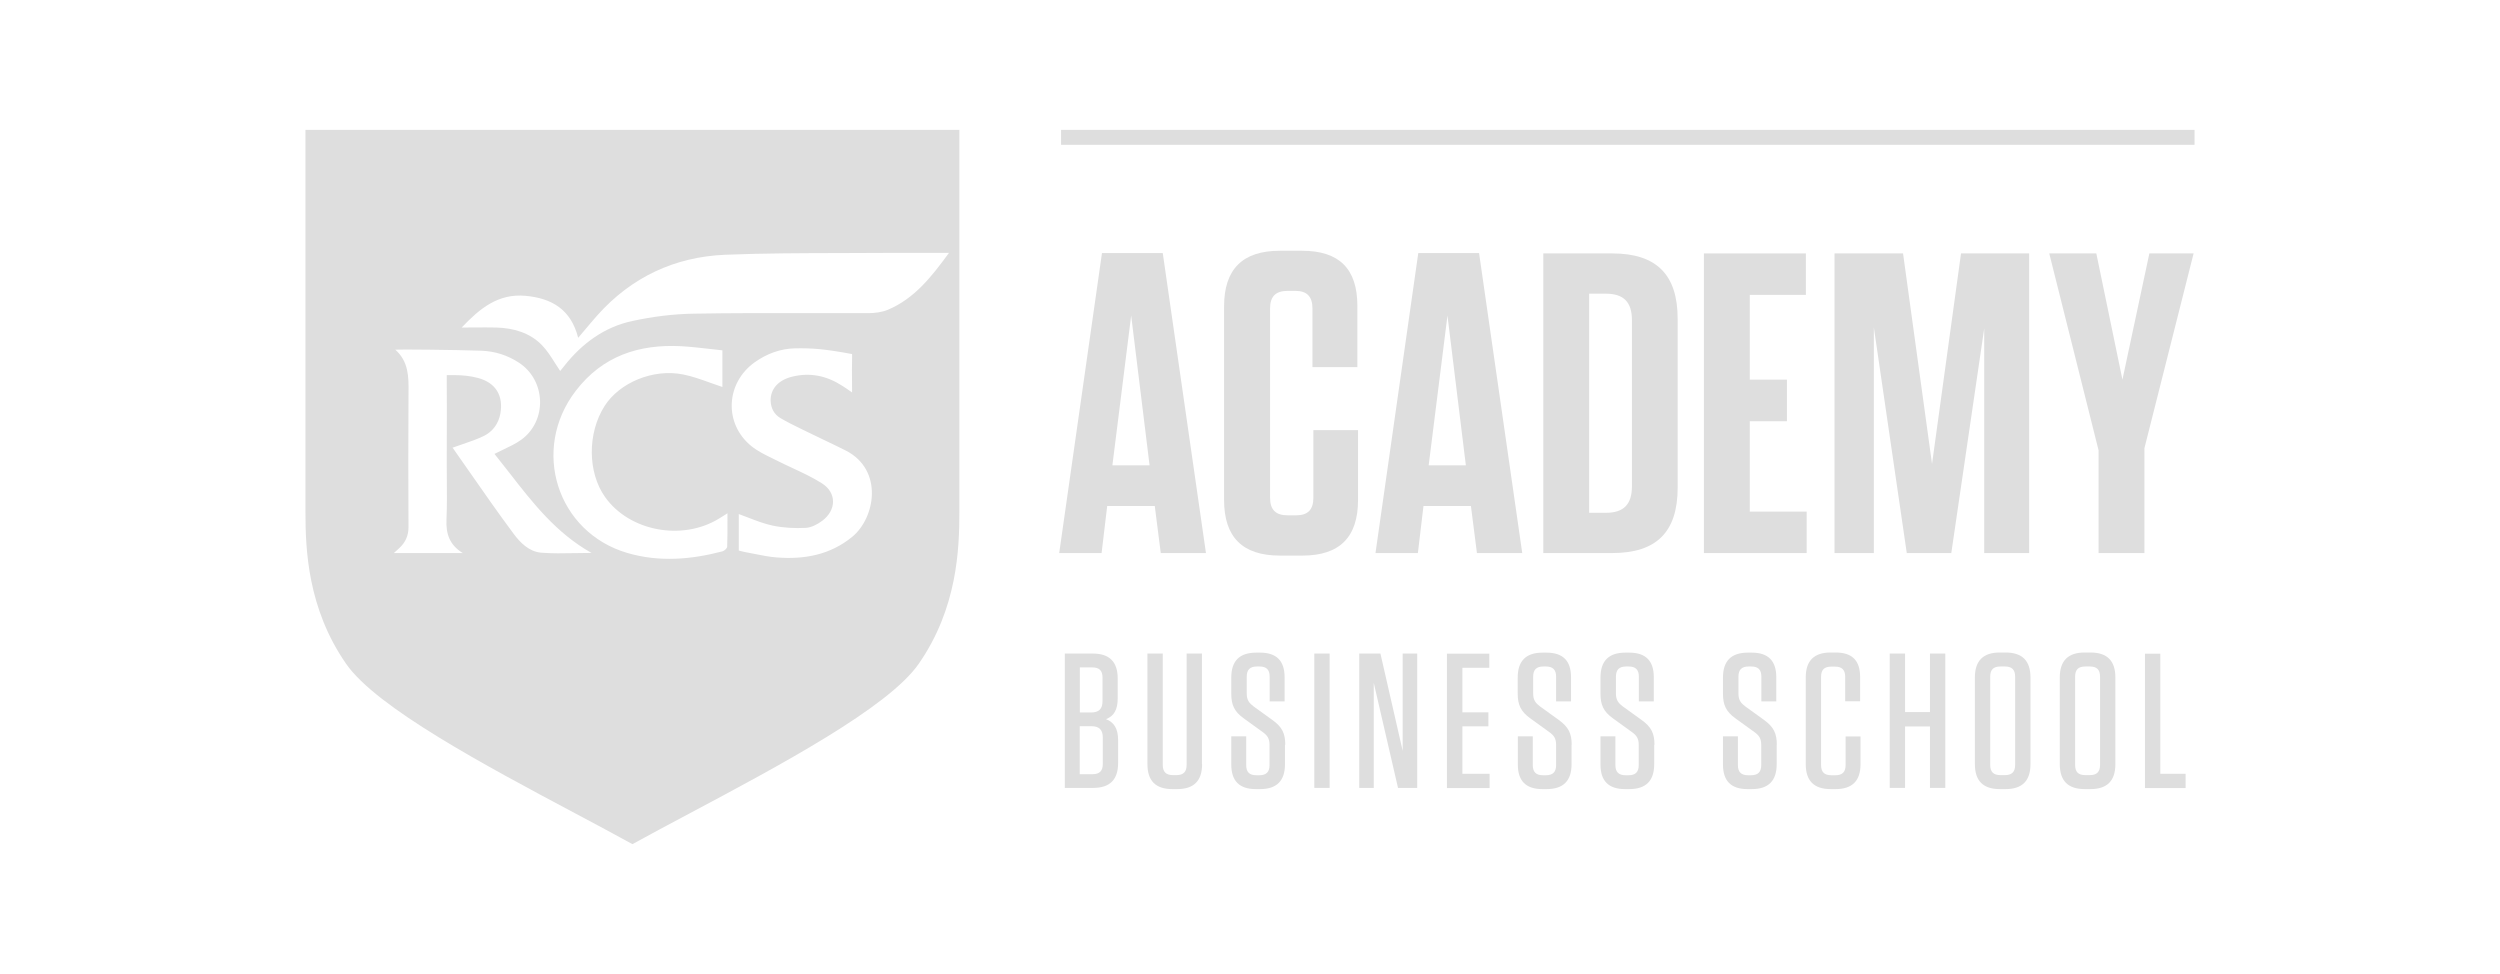 <svg width="154" height="60" viewBox="0 0 154 60" fill="none" xmlns="http://www.w3.org/2000/svg">
<g id="Colored=False">
<g id="Vector">
<path fill-rule="evenodd" clip-rule="evenodd" d="M18.816 8V31.515C18.816 33.814 18.94 37.467 21.321 40.891C23.188 43.586 29.9 47.158 35.408 50.09L35.409 50.09C36.68 50.767 37.888 51.41 38.957 52C40.014 51.417 41.207 50.782 42.465 50.113C47.977 47.18 54.721 43.592 56.593 40.891C58.974 37.467 59.097 33.814 59.097 31.515V8H18.816ZM58.457 15.578C57.381 17.048 56.33 18.395 54.688 19.084C54.327 19.232 53.892 19.29 53.498 19.29C52.196 19.296 50.894 19.293 49.592 19.29C47.314 19.285 45.036 19.281 42.758 19.322C41.486 19.339 40.197 19.503 38.949 19.774C37.224 20.143 35.845 21.162 34.753 22.549C34.722 22.587 34.693 22.625 34.665 22.661C34.602 22.742 34.546 22.813 34.507 22.853C34.397 22.693 34.291 22.526 34.186 22.359C33.944 21.976 33.699 21.588 33.39 21.268C32.635 20.488 31.633 20.209 30.566 20.176C30.131 20.166 29.697 20.169 29.225 20.172C28.976 20.174 28.715 20.176 28.439 20.176C29.572 18.986 30.689 18.074 32.364 18.222C33.989 18.37 35.172 19.06 35.615 20.808C35.773 20.624 35.922 20.446 36.067 20.275C36.321 19.974 36.56 19.69 36.806 19.413C38.899 17.073 41.559 15.825 44.663 15.693C47.047 15.598 49.432 15.594 51.819 15.589C52.728 15.587 53.638 15.585 54.548 15.578C55.377 15.573 56.205 15.575 57.071 15.576C57.518 15.577 57.976 15.578 58.449 15.578H58.457ZM28.492 27.363C28.293 27.431 28.091 27.5 27.889 27.574L27.872 27.566C28.222 28.062 28.569 28.56 28.915 29.057C29.806 30.337 30.697 31.614 31.625 32.861C32.035 33.42 32.585 33.978 33.324 34.044C34.012 34.1 34.703 34.087 35.425 34.073C35.755 34.067 36.091 34.06 36.436 34.06C34.263 32.839 32.822 30.984 31.393 29.145C31.083 28.747 30.774 28.35 30.459 27.96C30.645 27.864 30.829 27.777 31.007 27.692C31.394 27.509 31.759 27.336 32.084 27.106C33.718 25.948 33.645 23.444 31.97 22.344C31.272 21.884 30.492 21.638 29.671 21.605C28.012 21.547 24.531 21.515 24.35 21.539C25.181 22.28 25.173 23.232 25.165 24.154C25.164 24.243 25.163 24.332 25.163 24.421C25.147 27.106 25.147 29.791 25.163 32.475C25.163 33.009 24.966 33.42 24.596 33.764C24.498 33.855 24.399 33.945 24.26 34.068H28.505C27.675 33.551 27.47 32.87 27.503 32.032C27.538 31.205 27.532 30.374 27.525 29.544C27.522 29.213 27.52 28.881 27.52 28.551C27.52 28.001 27.521 27.451 27.523 26.902C27.527 25.805 27.53 24.708 27.52 23.608V23.107H27.988C28.472 23.107 28.973 23.157 29.433 23.28C30.533 23.567 31.025 24.372 30.82 25.488C30.705 26.112 30.336 26.605 29.777 26.868C29.365 27.066 28.933 27.213 28.492 27.363ZM45.501 31.663L45.509 31.666V33.912C45.509 33.912 45.673 33.962 45.87 34.003C46.075 34.039 46.281 34.08 46.487 34.122C46.942 34.213 47.399 34.306 47.857 34.339C49.54 34.471 51.133 34.183 52.488 33.075C53.916 31.917 54.442 28.953 52.102 27.755C51.659 27.531 51.211 27.317 50.764 27.104C50.407 26.934 50.05 26.764 49.696 26.589C49.591 26.537 49.486 26.486 49.381 26.435C48.937 26.219 48.495 26.004 48.07 25.751C47.693 25.529 47.487 25.152 47.471 24.692C47.455 23.97 47.931 23.419 48.785 23.206C49.901 22.927 50.928 23.148 51.88 23.764C52.023 23.851 52.16 23.947 52.321 24.059C52.374 24.096 52.429 24.134 52.488 24.175C52.488 23.922 52.486 23.679 52.484 23.442C52.48 22.987 52.477 22.554 52.488 22.122V21.81C50.764 21.49 50.025 21.441 48.982 21.457C48.087 21.474 47.233 21.786 46.486 22.319C44.696 23.6 44.581 26.104 46.289 27.484C46.672 27.793 47.127 28.014 47.576 28.233C47.676 28.281 47.775 28.329 47.873 28.379C48.187 28.538 48.508 28.688 48.828 28.837C49.447 29.125 50.064 29.412 50.632 29.774C51.552 30.357 51.527 31.425 50.649 32.081C50.353 32.303 49.975 32.5 49.63 32.517C48.957 32.55 48.251 32.517 47.594 32.377C47.093 32.271 46.609 32.085 46.106 31.891C45.911 31.815 45.712 31.739 45.509 31.666V31.655L45.501 31.663ZM44.812 32.065C44.811 31.918 44.811 31.768 44.811 31.613L44.794 31.63C44.7 31.688 44.621 31.739 44.551 31.784C44.445 31.853 44.358 31.909 44.269 31.958C41.995 33.338 38.76 32.714 37.274 30.62C36.19 29.093 36.182 26.679 37.241 25.012C38.16 23.567 40.238 22.697 42.077 23.066C42.648 23.18 43.201 23.379 43.752 23.578C44.001 23.667 44.249 23.757 44.499 23.838V21.58C44.245 21.554 43.993 21.525 43.743 21.496C43.143 21.428 42.553 21.36 41.962 21.326C39.359 21.194 37.126 21.917 35.467 24.076C32.692 27.689 34.301 32.796 38.661 34.068C40.615 34.635 42.569 34.471 44.507 33.962C44.622 33.929 44.794 33.773 44.794 33.674C44.814 33.158 44.813 32.637 44.812 32.065Z" fill="#DEDEDE"/>
<path d="M65.362 8H135.184V8.92H65.362V8Z" fill="#DEDEDE"/>
<path d="M114.608 45.366V47.074C114.608 48.1 114.099 48.609 113.073 48.609H112.769C111.743 48.609 111.234 48.1 111.234 47.074V41.729C111.234 40.703 111.743 40.194 112.769 40.194H113.073C114.091 40.194 114.584 40.686 114.584 41.704V43.199H113.664V41.688C113.664 41.261 113.459 41.064 113.04 41.064H112.802C112.375 41.064 112.178 41.261 112.178 41.688V47.131C112.178 47.558 112.383 47.755 112.802 47.755H113.065C113.492 47.755 113.689 47.55 113.689 47.131V45.366H114.608Z" fill="#DEDEDE"/>
<path d="M79.155 47.074V45.867L79.172 45.883C79.172 45.177 78.983 44.783 78.375 44.348L77.226 43.519C76.955 43.314 76.799 43.133 76.799 42.722V41.68C76.799 41.261 76.996 41.056 77.423 41.056H77.587C78.014 41.056 78.211 41.253 78.211 41.68V43.207H79.131V41.713C79.131 40.711 78.638 40.202 77.62 40.202H77.382C76.356 40.202 75.847 40.711 75.847 41.737V42.731C75.847 43.404 76.019 43.831 76.635 44.266L77.793 45.103C78.063 45.301 78.203 45.481 78.203 45.892V47.132C78.203 47.55 78.006 47.755 77.579 47.755H77.39C76.963 47.755 76.766 47.559 76.766 47.132V45.358H75.847V47.099C75.847 48.1 76.339 48.609 77.357 48.609H77.62C78.646 48.609 79.155 48.1 79.155 47.074Z" fill="#DEDEDE"/>
<path fill-rule="evenodd" clip-rule="evenodd" d="M68.876 47C68.876 48.026 68.367 48.535 67.341 48.535H65.592V40.259H67.316C68.342 40.259 68.851 40.768 68.851 41.795V43.01C68.851 43.74 68.605 44.118 68.129 44.299C68.613 44.488 68.876 44.865 68.876 45.596V47ZM67.291 41.113H66.519V43.888H67.217C67.694 43.888 67.915 43.667 67.915 43.19V41.737C67.915 41.31 67.718 41.113 67.291 41.113ZM67.308 47.69C67.735 47.69 67.932 47.484 67.932 47.066V45.432C67.932 44.956 67.71 44.734 67.234 44.734H66.511V47.69H67.308Z" fill="#DEDEDE"/>
<path d="M74.049 47.074C74.049 48.1 73.54 48.609 72.513 48.609H72.218C71.191 48.609 70.682 48.1 70.682 47.074V40.259H71.626V47.123C71.626 47.55 71.832 47.747 72.25 47.747H72.472C72.899 47.747 73.096 47.542 73.096 47.123V40.259H74.04V47.074H74.049Z" fill="#DEDEDE"/>
<path d="M81.906 48.535H80.962V40.259H81.906V48.535Z" fill="#DEDEDE"/>
<path d="M87.3 40.259H86.405V46.253L85.034 40.259H83.729V48.535H84.624V42.066L86.118 48.535H87.3V40.259Z" fill="#DEDEDE"/>
<path d="M91.742 40.259V41.138H90.084V43.88H91.685V44.742H90.084V47.665H91.759V48.544H89.131V40.267H91.734L91.742 40.259Z" fill="#DEDEDE"/>
<path d="M96.808 47.074V45.867L96.816 45.883C96.816 45.177 96.619 44.783 96.02 44.348L94.87 43.519C94.599 43.314 94.443 43.133 94.443 42.722V41.68C94.443 41.261 94.64 41.056 95.067 41.056H95.232C95.65 41.056 95.856 41.253 95.856 41.68V43.207H96.775V41.713C96.775 40.711 96.283 40.202 95.264 40.202H95.026C94 40.202 93.491 40.711 93.491 41.737V42.731C93.491 43.404 93.672 43.831 94.287 44.266L95.445 45.103C95.716 45.301 95.856 45.481 95.856 45.892V47.132C95.856 47.55 95.659 47.755 95.232 47.755H95.043C94.624 47.755 94.419 47.559 94.419 47.132V45.358H93.499V47.099C93.499 48.1 93.992 48.609 95.01 48.609H95.273C96.299 48.609 96.808 48.1 96.808 47.074Z" fill="#DEDEDE"/>
<path d="M101.899 45.867V47.074C101.899 48.1 101.39 48.609 100.363 48.609H100.1C99.082 48.609 98.59 48.1 98.59 47.099V45.358H99.509V47.132C99.509 47.559 99.715 47.755 100.133 47.755H100.322C100.749 47.755 100.946 47.55 100.946 47.132V45.892C100.946 45.481 100.807 45.301 100.536 45.103L99.378 44.266C98.762 43.831 98.59 43.404 98.59 42.731V41.737C98.59 40.711 99.099 40.202 100.125 40.202H100.363C101.381 40.202 101.874 40.711 101.874 41.713V43.207H100.954V41.68C100.954 41.253 100.749 41.056 100.33 41.056H100.166C99.739 41.056 99.542 41.261 99.542 41.68V42.722C99.542 43.133 99.698 43.314 99.969 43.519L101.119 44.348C101.726 44.783 101.915 45.177 101.915 45.883L101.899 45.867Z" fill="#DEDEDE"/>
<path d="M109.444 47.074V45.867L109.452 45.883C109.452 45.177 109.263 44.783 108.664 44.348L107.515 43.519C107.244 43.314 107.088 43.133 107.088 42.722V41.68C107.088 41.261 107.285 41.056 107.712 41.056H107.876C108.303 41.056 108.5 41.253 108.5 41.68V43.207H109.419V41.713C109.419 40.711 108.927 40.202 107.909 40.202H107.671C106.644 40.202 106.135 40.711 106.135 41.737V42.731C106.135 43.404 106.308 43.831 106.923 44.266L108.081 45.103C108.352 45.301 108.492 45.481 108.492 45.892V47.132C108.492 47.55 108.295 47.755 107.868 47.755H107.679C107.26 47.755 107.055 47.559 107.055 47.132V45.358H106.135V47.099C106.135 48.1 106.628 48.609 107.646 48.609H107.909C108.935 48.609 109.444 48.1 109.444 47.074Z" fill="#DEDEDE"/>
<path d="M118.886 40.259V43.864H117.351V40.259H116.407V48.535H117.351V44.75H118.886V48.535H119.83V40.259H118.886Z" fill="#DEDEDE"/>
<path fill-rule="evenodd" clip-rule="evenodd" d="M123.541 48.609H123.188C122.162 48.609 121.653 48.1 121.653 47.074V41.729C121.653 40.703 122.162 40.194 123.188 40.194H123.541C124.568 40.194 125.077 40.703 125.077 41.729V47.074C125.077 48.1 124.568 48.609 123.541 48.609ZM123.509 41.056H123.221C122.794 41.056 122.597 41.253 122.597 41.68V47.123C122.597 47.55 122.802 47.747 123.221 47.747H123.509C123.936 47.747 124.133 47.542 124.133 47.123V41.68C124.133 41.253 123.927 41.056 123.509 41.056Z" fill="#DEDEDE"/>
<path fill-rule="evenodd" clip-rule="evenodd" d="M128.419 48.609H128.772C129.798 48.609 130.307 48.1 130.307 47.074V41.729C130.307 40.703 129.798 40.194 128.772 40.194H128.419C127.392 40.194 126.883 40.703 126.883 41.729V47.074C126.883 48.1 127.392 48.609 128.419 48.609ZM128.451 41.056H128.739C129.166 41.056 129.363 41.253 129.363 41.68V47.123C129.363 47.542 129.166 47.747 128.739 47.747H128.451C128.024 47.747 127.827 47.55 127.827 47.123V41.68C127.827 41.253 128.024 41.056 128.451 41.056Z" fill="#DEDEDE"/>
<path d="M133.074 40.267V47.665H134.634V48.544H132.13V40.267H133.074Z" fill="#DEDEDE"/>
<path d="M83.655 26.498V30.8C83.655 33.091 82.522 34.224 80.231 34.224H78.835C76.544 34.224 75.403 33.091 75.403 30.8V18.879C75.403 16.588 76.536 15.447 78.835 15.447H80.206C82.497 15.447 83.614 16.555 83.614 18.846V22.614H80.847V19.002C80.847 18.263 80.502 17.918 79.796 17.918H79.32C78.581 17.918 78.236 18.263 78.236 19.002V30.661C78.236 31.4 78.581 31.744 79.32 31.744H79.845C80.559 31.744 80.904 31.4 80.904 30.661V26.498H83.655Z" fill="#DEDEDE"/>
<path fill-rule="evenodd" clip-rule="evenodd" d="M74.287 34.069H71.503L71.134 31.17H68.203L67.858 34.069H65.247L67.882 15.587H71.626L74.287 34.069ZM68.523 28.666H70.814L69.68 19.438L68.523 28.666Z" fill="#DEDEDE"/>
<path fill-rule="evenodd" clip-rule="evenodd" d="M90.979 34.069H93.77L91.11 15.587H87.366L84.73 34.069H87.341L87.686 31.17H90.609L90.979 34.069ZM90.297 28.666H88.006L89.164 19.438L90.297 28.666Z" fill="#DEDEDE"/>
<path fill-rule="evenodd" clip-rule="evenodd" d="M95.067 15.611H99.312C102.055 15.611 103.344 16.933 103.344 19.642V30.037C103.344 32.755 102.055 34.068 99.312 34.068H95.067V15.611ZM97.892 31.589H98.918C100.027 31.589 100.527 31.063 100.527 29.955V19.724C100.527 18.616 100.027 18.091 98.918 18.091H97.892V31.589Z" fill="#DEDEDE"/>
<path d="M111.242 18.165V15.611H104.961V34.068H111.291V31.515H107.786V25.948H110.076V23.386H107.786V18.165H111.242Z" fill="#DEDEDE"/>
<path d="M120.799 15.611L119.013 28.578L117.228 15.611H113.007V34.068H115.429V20.168L117.457 34.068H120.2L122.228 20.225V34.068H124.995V15.611H120.799Z" fill="#DEDEDE"/>
<path d="M135.126 15.611H132.401L130.742 23.386L129.133 15.611H126.234L129.272 27.738V34.068H132.097V27.607L135.126 15.611Z" fill="#DEDEDE"/>
</g>
</g>
</svg>
